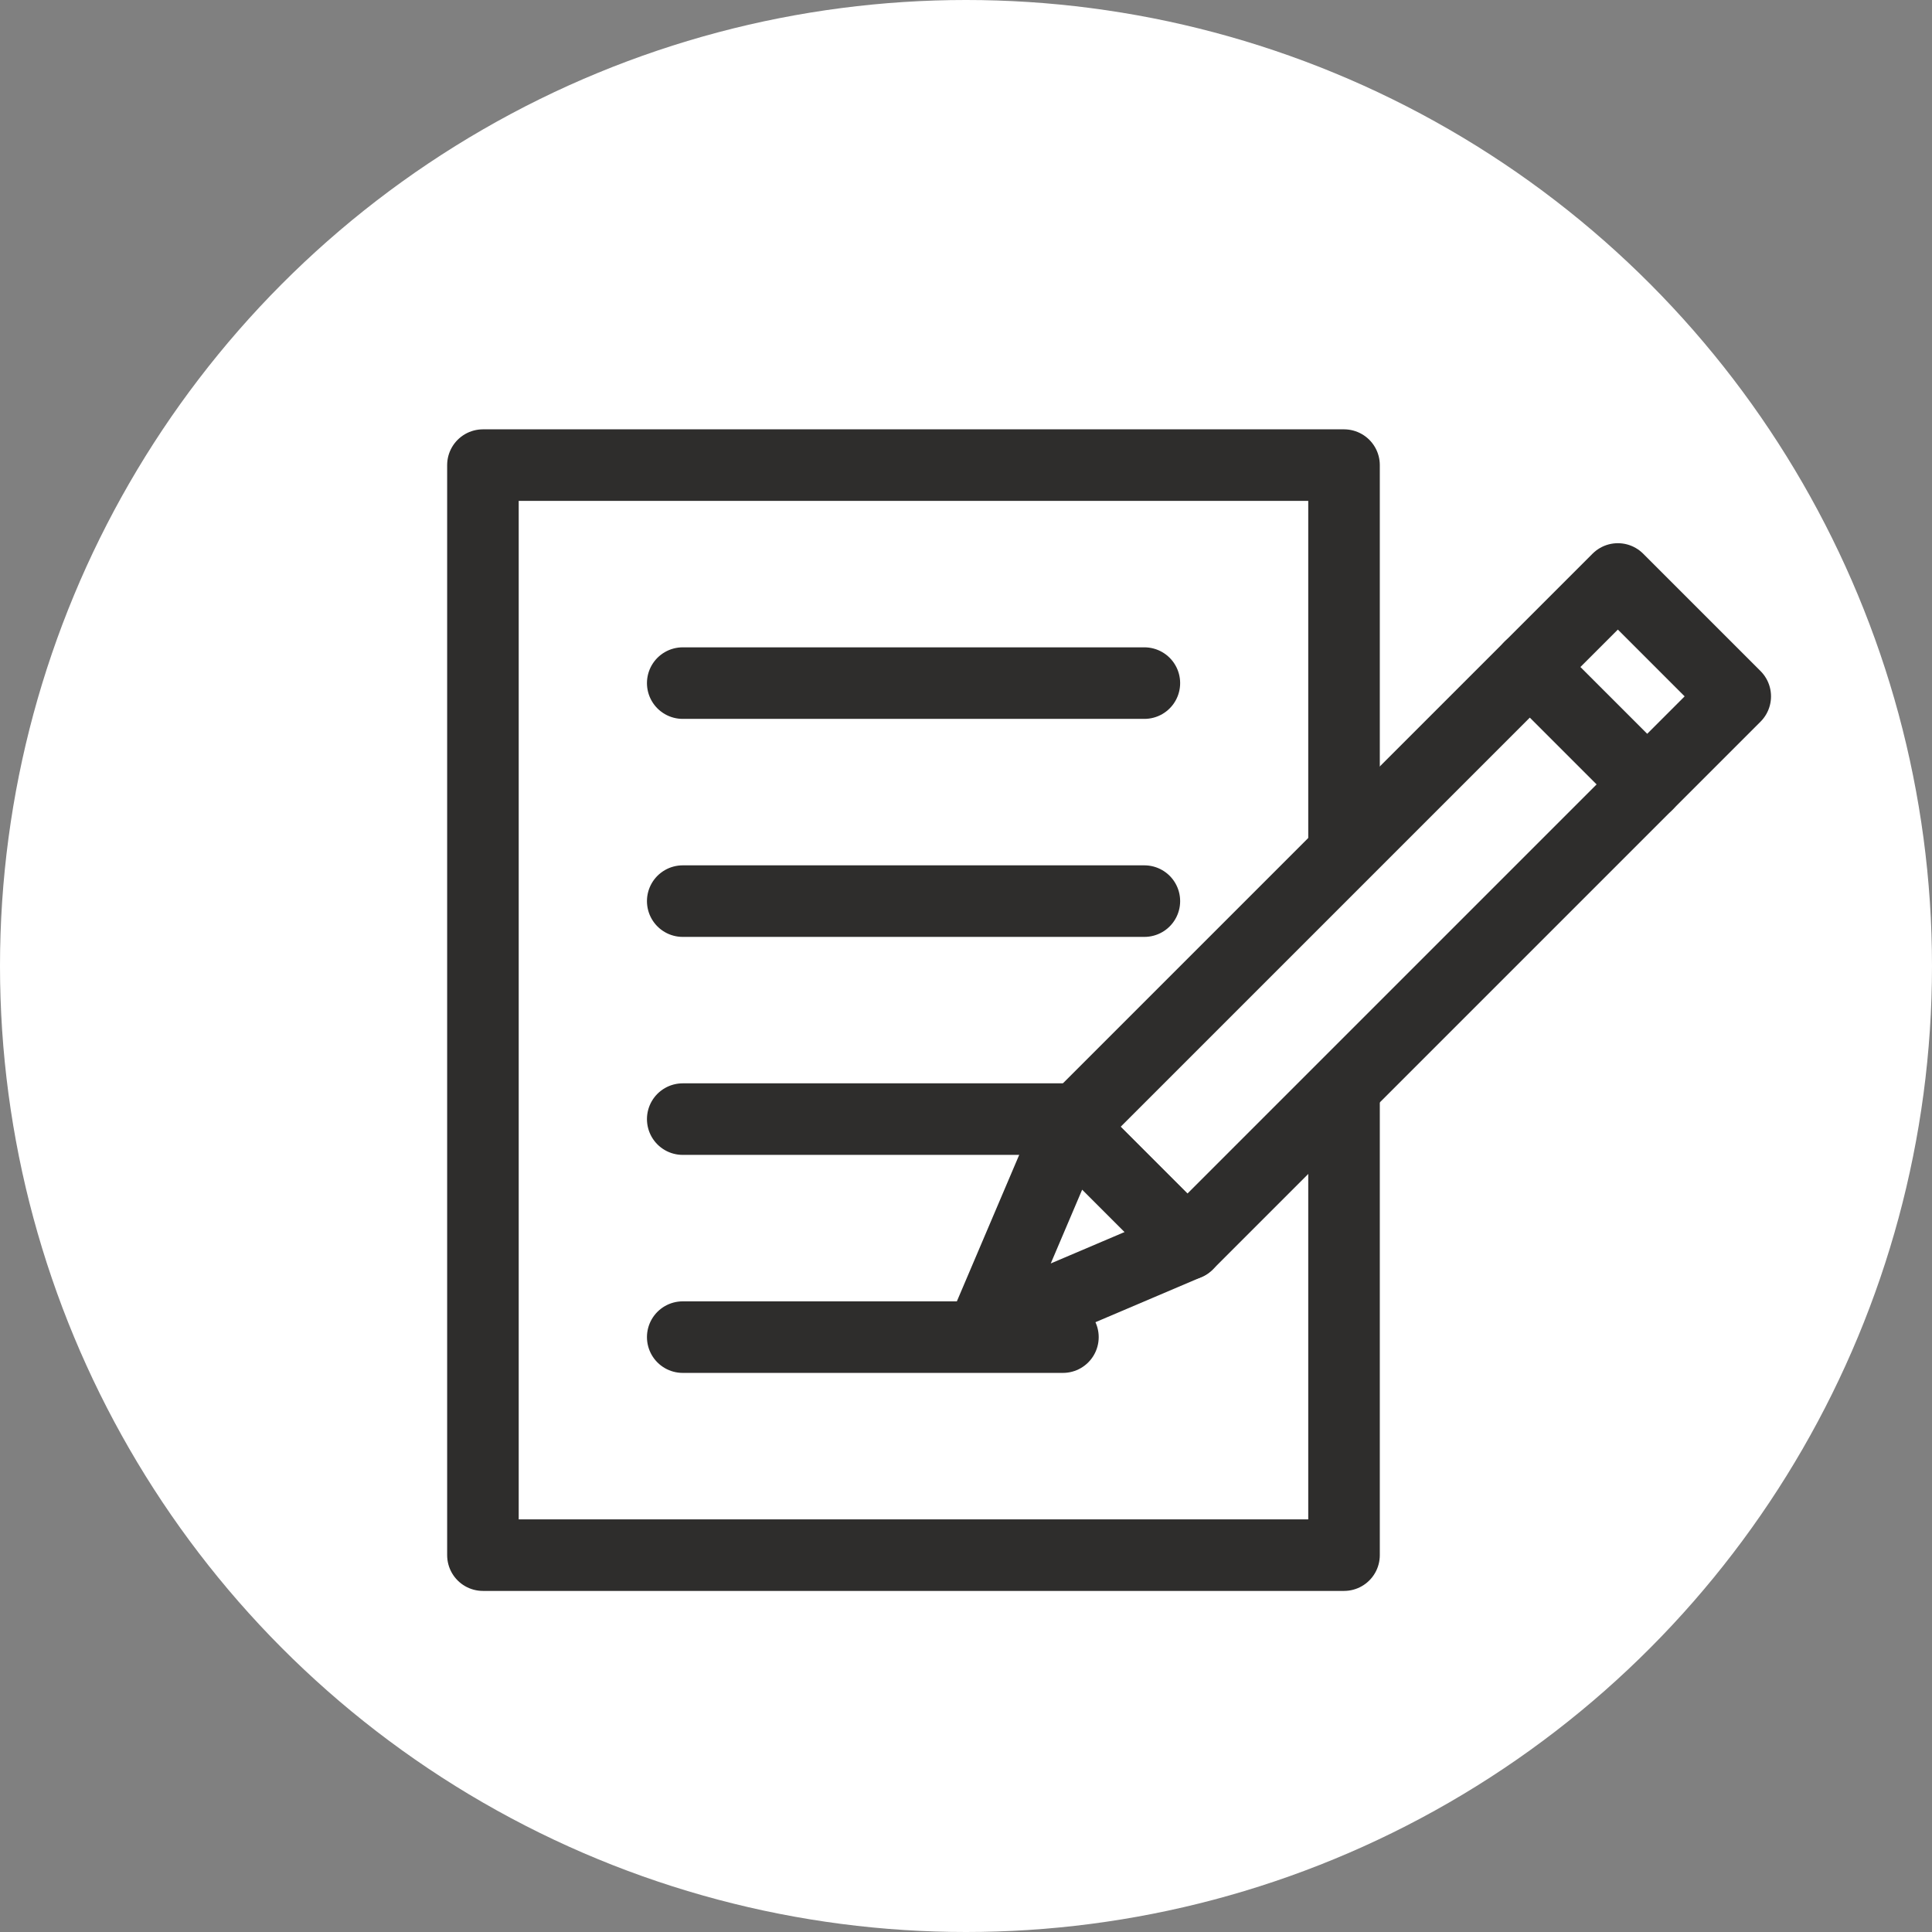 <svg xmlns="http://www.w3.org/2000/svg" width="108" height="108" viewBox="0 0 108 108">
  <rect x="0" y="0" width="108" height="108" fill="#808080" stroke="none"/>
  <g id="グループ_673" data-name="グループ 673" transform="translate(-511 -3438)">
    <circle id="楕円形_1" data-name="楕円形 1" cx="54" cy="54" r="54" transform="translate(511 3438)" fill="#fff"/>
    <g id="グループ_537" data-name="グループ 537" transform="translate(-3381.668 1899.264)">
      <path id="パス_3910" data-name="パス 3910" d="M3967.8,1600.126v25.543h-48.136v-60.933H3967.8v21.509" fill="none" stroke="#2e2d2c" stroke-linecap="round" stroke-linejoin="round" stroke-width="4"/>
      <g id="グループ_535" data-name="グループ 535" transform="translate(3930.833 1576.922)">
        <line id="線_14" data-name="線 14" x2="25.806" fill="none" stroke="#2e2d2c" stroke-linecap="round" stroke-linejoin="round" stroke-width="4"/>
        <line id="線_15" data-name="線 15" x2="25.806" transform="translate(0 12.187)" fill="none" stroke="#2e2d2c" stroke-linecap="round" stroke-linejoin="round" stroke-width="4"/>
        <line id="線_16" data-name="線 16" x2="21.65" transform="translate(0 24.373)" fill="none" stroke="#2e2d2c" stroke-linecap="round" stroke-linejoin="round" stroke-width="4"/>
        <line id="線_17" data-name="線 17" x2="21.253" transform="translate(0 36.56)" fill="none" stroke="#2e2d2c" stroke-linecap="round" stroke-linejoin="round" stroke-width="4"/>
      </g>
      <g id="グループ_536" data-name="グループ 536" transform="translate(3947.622 1571.101)">
        <rect id="長方形_91" data-name="長方形 91" width="9.28" height="43.307" transform="translate(35.485 0) rotate(45)" fill="none" stroke="#2e2d2c" stroke-linecap="round" stroke-linejoin="round" stroke-width="4"/>
        <line id="線_18" data-name="線 18" x2="6.562" y2="6.562" transform="translate(30.563 4.921)" fill="none" stroke="#2e2d2c" stroke-linecap="round" stroke-linejoin="round" stroke-width="4"/>
        <path id="パス_3911" data-name="パス 3911" d="M4016.154,1703.831l11.424-4.862-6.562-6.562Z" transform="translate(-4016.154 -1661.784)" fill="none" stroke="#2e2d2c" stroke-linecap="round" stroke-linejoin="round" stroke-width="4"/>
      </g>
    </g>
  </g>
</svg>
